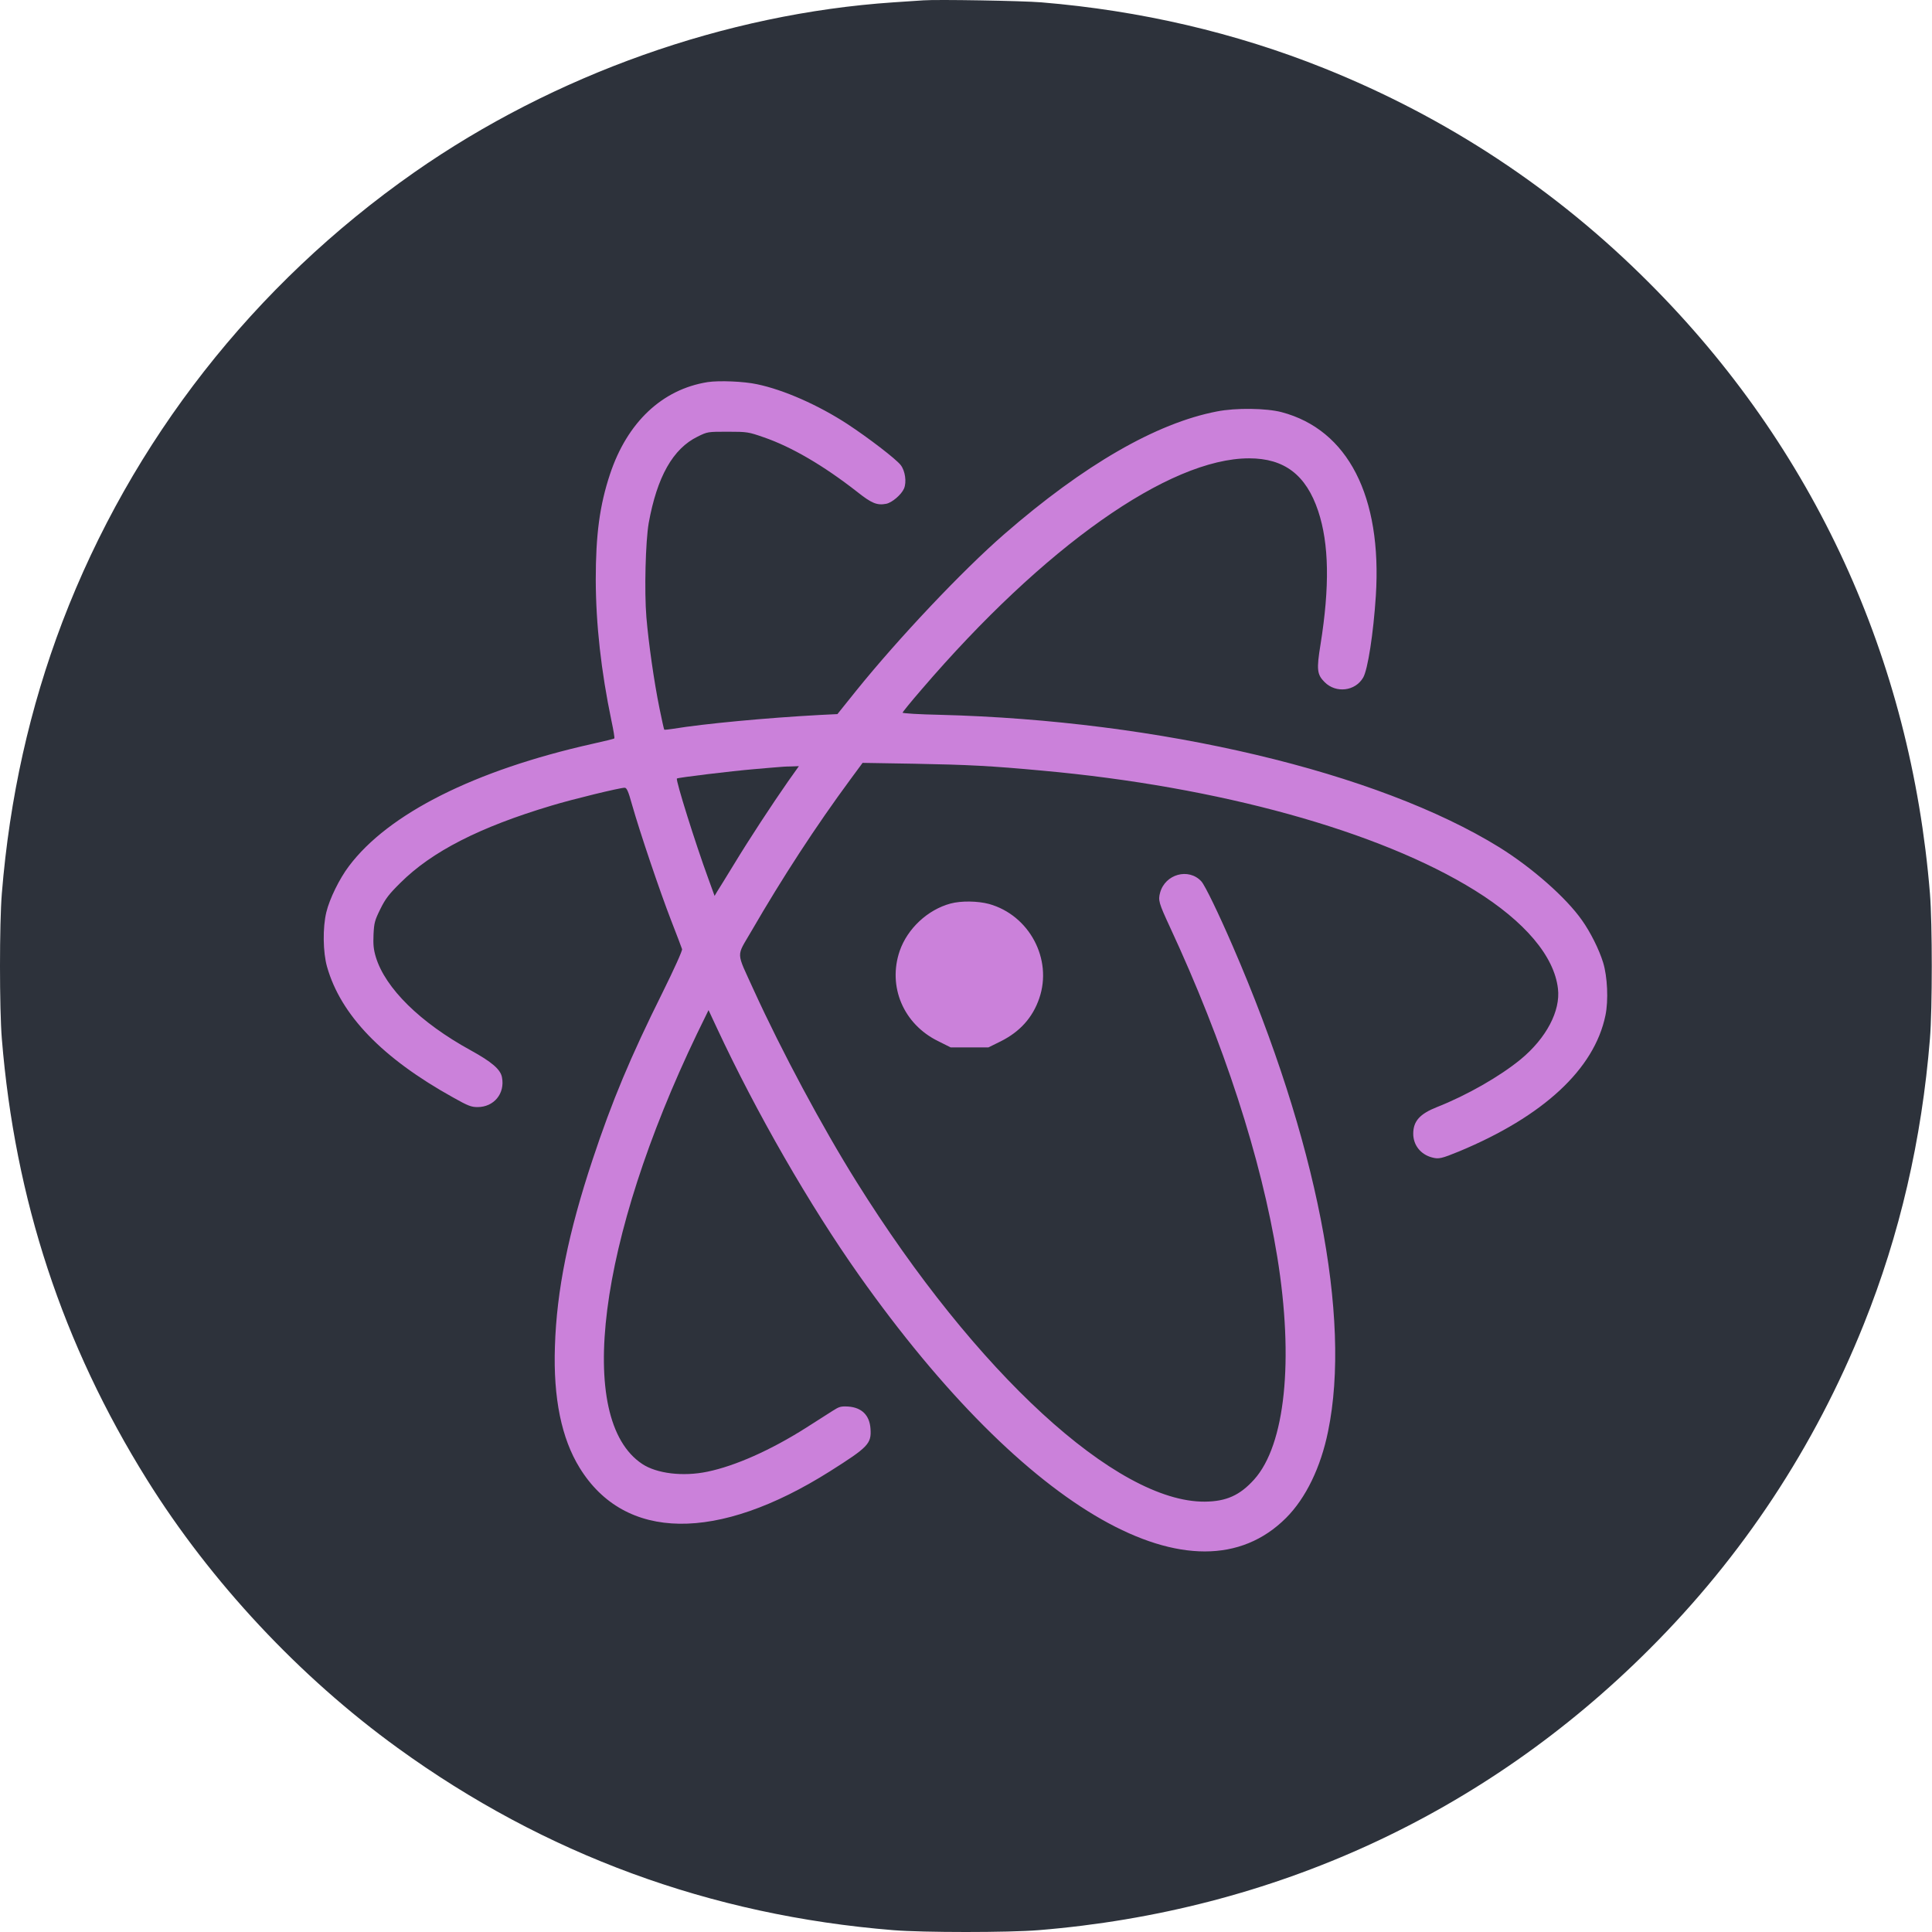 <?xml version="1.0" encoding="UTF-8" standalone="no"?><!DOCTYPE svg PUBLIC "-//W3C//DTD SVG 1.1//EN"
  "http://www.w3.org/Graphics/SVG/1.1/DTD/svg11.dtd">
<svg width="16px" height="16px" viewBox="0 0 120 120" version="1.1" xmlns="http://www.w3.org/2000/svg" xml:space="preserve" style="fill-rule:evenodd;clip-rule:evenodd;stroke-linejoin:round;stroke-miterlimit:1.414;"><rect x="18.947" y="21.786" width="83.01" height="76.002" style="fill:#cb81da;"/>
  <g><path d="M57.357,0.021c-0.241,0.018 -1.09,0.071 -1.876,0.125c-10.418,0.706 -21.059,4.485 -29.752,10.56c-9.971,6.978 -17.556,16.672 -21.854,27.921c-2.028,5.334 -3.279,10.918 -3.761,16.868c-0.152,1.85 -0.152,7.175 0,9.024c0.813,9.98 3.77,18.977 9.015,27.384c3.958,6.344 9.47,12.249 15.582,16.672c9.113,6.603 19.405,10.391 30.77,11.311c1.849,0.152 7.174,0.152 9.024,0c14.59,-1.188 27.697,-7.21 37.927,-17.44c5.807,-5.79 10.275,-12.571 13.33,-20.192c2.234,-5.557 3.601,-11.463 4.11,-17.735c0.152,-1.849 0.152,-7.174 0,-9.024c-1.188,-14.59 -7.21,-27.697 -17.44,-37.927c-5.79,-5.807 -12.571,-10.275 -20.192,-13.33c-5.504,-2.207 -11.409,-3.583 -17.556,-4.092c-1.171,-0.098 -6.496,-0.188 -7.327,-0.125Zm-10.328,23.846c1.662,0.348 3.797,1.295 5.584,2.457c1.322,0.867 3.047,2.189 3.333,2.564c0.277,0.358 0.375,1.054 0.205,1.456c-0.161,0.376 -0.741,0.876 -1.108,0.948c-0.572,0.107 -0.902,-0.027 -1.813,-0.751c-2.082,-1.626 -4.066,-2.788 -5.808,-3.386c-0.929,-0.322 -1.009,-0.34 -2.216,-0.34c-1.25,0 -1.259,0 -1.876,0.304c-1.537,0.751 -2.519,2.502 -3.038,5.37c-0.196,1.134 -0.277,4.226 -0.143,5.852c0.134,1.59 0.474,3.994 0.813,5.655c0.143,0.706 0.277,1.305 0.295,1.323c0.018,0.018 0.268,-0.009 0.563,-0.054c1.903,-0.313 5.79,-0.679 9.113,-0.858l1.081,-0.053l1.162,-1.448c2.653,-3.287 6.603,-7.469 9.202,-9.729c4.941,-4.298 9.444,-6.898 13.206,-7.621c1.17,-0.233 3.073,-0.206 4.02,0.044c4.119,1.09 6.245,5.227 5.852,11.41c-0.152,2.34 -0.5,4.583 -0.786,5.074c-0.491,0.849 -1.689,0.992 -2.394,0.286c-0.474,-0.473 -0.51,-0.777 -0.259,-2.323c0.58,-3.609 0.536,-6.272 -0.143,-8.309c-0.751,-2.242 -2.1,-3.27 -4.289,-3.27c-4.968,0 -12.741,5.486 -20.353,14.367c-0.643,0.741 -1.17,1.394 -1.17,1.429c0,0.045 1.036,0.108 2.305,0.134c13.688,0.349 27.188,3.547 34.773,8.238c2.019,1.26 4.128,3.109 5.119,4.521c0.528,0.742 1.064,1.814 1.314,2.627c0.268,0.866 0.339,2.358 0.143,3.288c-0.688,3.332 -3.851,6.263 -9.087,8.443c-1.09,0.446 -1.268,0.491 -1.688,0.375c-0.706,-0.188 -1.162,-0.768 -1.162,-1.474c0,-0.778 0.411,-1.233 1.474,-1.653c1.859,-0.733 3.905,-1.903 5.2,-2.966c1.591,-1.314 2.484,-3.011 2.314,-4.396c-0.232,-2.01 -2.055,-4.164 -5.155,-6.094c-5.95,-3.698 -15.912,-6.45 -26.884,-7.442c-3.189,-0.295 -4.565,-0.366 -7.96,-0.429l-3.19,-0.053l-0.751,1.018c-2.162,2.931 -4.226,6.102 -6.146,9.417c-0.965,1.671 -0.983,1.206 0.142,3.69c1.725,3.779 4.244,8.488 6.38,11.901c7.415,11.865 16.153,19.897 21.621,19.861c1.34,-0.009 2.189,-0.393 3.074,-1.376c1.93,-2.144 2.475,-7.406 1.438,-13.812c-1.001,-6.156 -3.315,-13.286 -6.683,-20.532c-0.679,-1.465 -0.724,-1.635 -0.598,-2.1c0.312,-1.161 1.778,-1.563 2.564,-0.705c0.223,0.241 1.072,1.992 1.956,4.038c5.2,11.999 7.371,23.06 5.915,30.118c-0.456,2.243 -1.385,4.155 -2.609,5.379c-5.611,5.611 -16.109,-0.349 -26.517,-15.064c-3.074,-4.351 -6.38,-10.096 -8.837,-15.367l-0.518,-1.108l-0.715,1.465c-6.156,12.812 -7.576,23.954 -3.404,26.723c0.903,0.599 2.529,0.796 4.039,0.483c1.742,-0.358 3.958,-1.349 6.129,-2.725c0.652,-0.42 1.394,-0.894 1.653,-1.054c0.42,-0.269 0.518,-0.295 0.982,-0.269c0.84,0.063 1.323,0.545 1.376,1.385c0.063,0.921 -0.143,1.135 -2.519,2.636c-6.996,4.414 -12.741,4.342 -15.546,-0.214c-1.126,-1.823 -1.644,-4.325 -1.537,-7.532c0.107,-3.494 0.84,-7.094 2.341,-11.615c1.206,-3.636 2.35,-6.37 4.351,-10.391c0.715,-1.447 1.233,-2.591 1.206,-2.68c-0.027,-0.081 -0.33,-0.894 -0.688,-1.805c-0.679,-1.751 -1.921,-5.414 -2.421,-7.174c-0.232,-0.84 -0.331,-1.046 -0.456,-1.046c-0.303,0 -3.243,0.715 -4.538,1.108c-4.486,1.34 -7.443,2.859 -9.391,4.798c-0.714,0.706 -0.929,0.983 -1.25,1.635c-0.349,0.706 -0.385,0.858 -0.42,1.572c-0.027,0.626 0,0.921 0.143,1.403c0.589,1.939 2.76,4.074 5.887,5.79c1.314,0.723 1.859,1.188 1.948,1.679c0.197,1.01 -0.5,1.85 -1.519,1.85c-0.393,0 -0.598,-0.081 -1.519,-0.599c-4.395,-2.439 -6.977,-5.119 -7.826,-8.112c-0.259,-0.903 -0.277,-2.448 -0.045,-3.395c0.197,-0.822 0.813,-2.082 1.403,-2.859c2.448,-3.262 7.818,-5.96 15.117,-7.595c0.733,-0.161 1.349,-0.312 1.367,-0.339c0.027,-0.027 -0.054,-0.518 -0.179,-1.099c-0.643,-3.083 -0.965,-5.986 -0.974,-8.747c0,-2.814 0.242,-4.628 0.885,-6.567c1.072,-3.225 3.243,-5.271 6.067,-5.718c0.714,-0.107 2.251,-0.045 3.073,0.134Zm14.402,32.28c2.502,0.697 3.958,3.431 3.119,5.861c-0.411,1.198 -1.198,2.073 -2.395,2.672l-0.759,0.375l-1.18,0l-1.17,0l-0.786,-0.393c-2.145,-1.054 -3.136,-3.386 -2.377,-5.602c0.483,-1.385 1.733,-2.555 3.154,-2.939c0.661,-0.179 1.698,-0.161 2.394,0.026Z" style="fill:#2d323b;fill-rule:nonzero;"/>
    <path
      d="M48.289,47.651c-0.17,0.009 -0.831,0.071 -1.474,0.125c-1.287,0.107 -4.718,0.518 -4.771,0.58c-0.09,0.081 1.152,4.039 1.938,6.183l0.402,1.108l0.152,-0.259c0.09,-0.134 0.554,-0.894 1.037,-1.68c0.991,-1.635 2.385,-3.752 3.368,-5.164l0.679,-0.956l-0.509,0.018c-0.277,0 -0.652,0.027 -0.822,0.045Z"
      style="fill:#2d323b;fill-rule:nonzero;"/></g></svg>